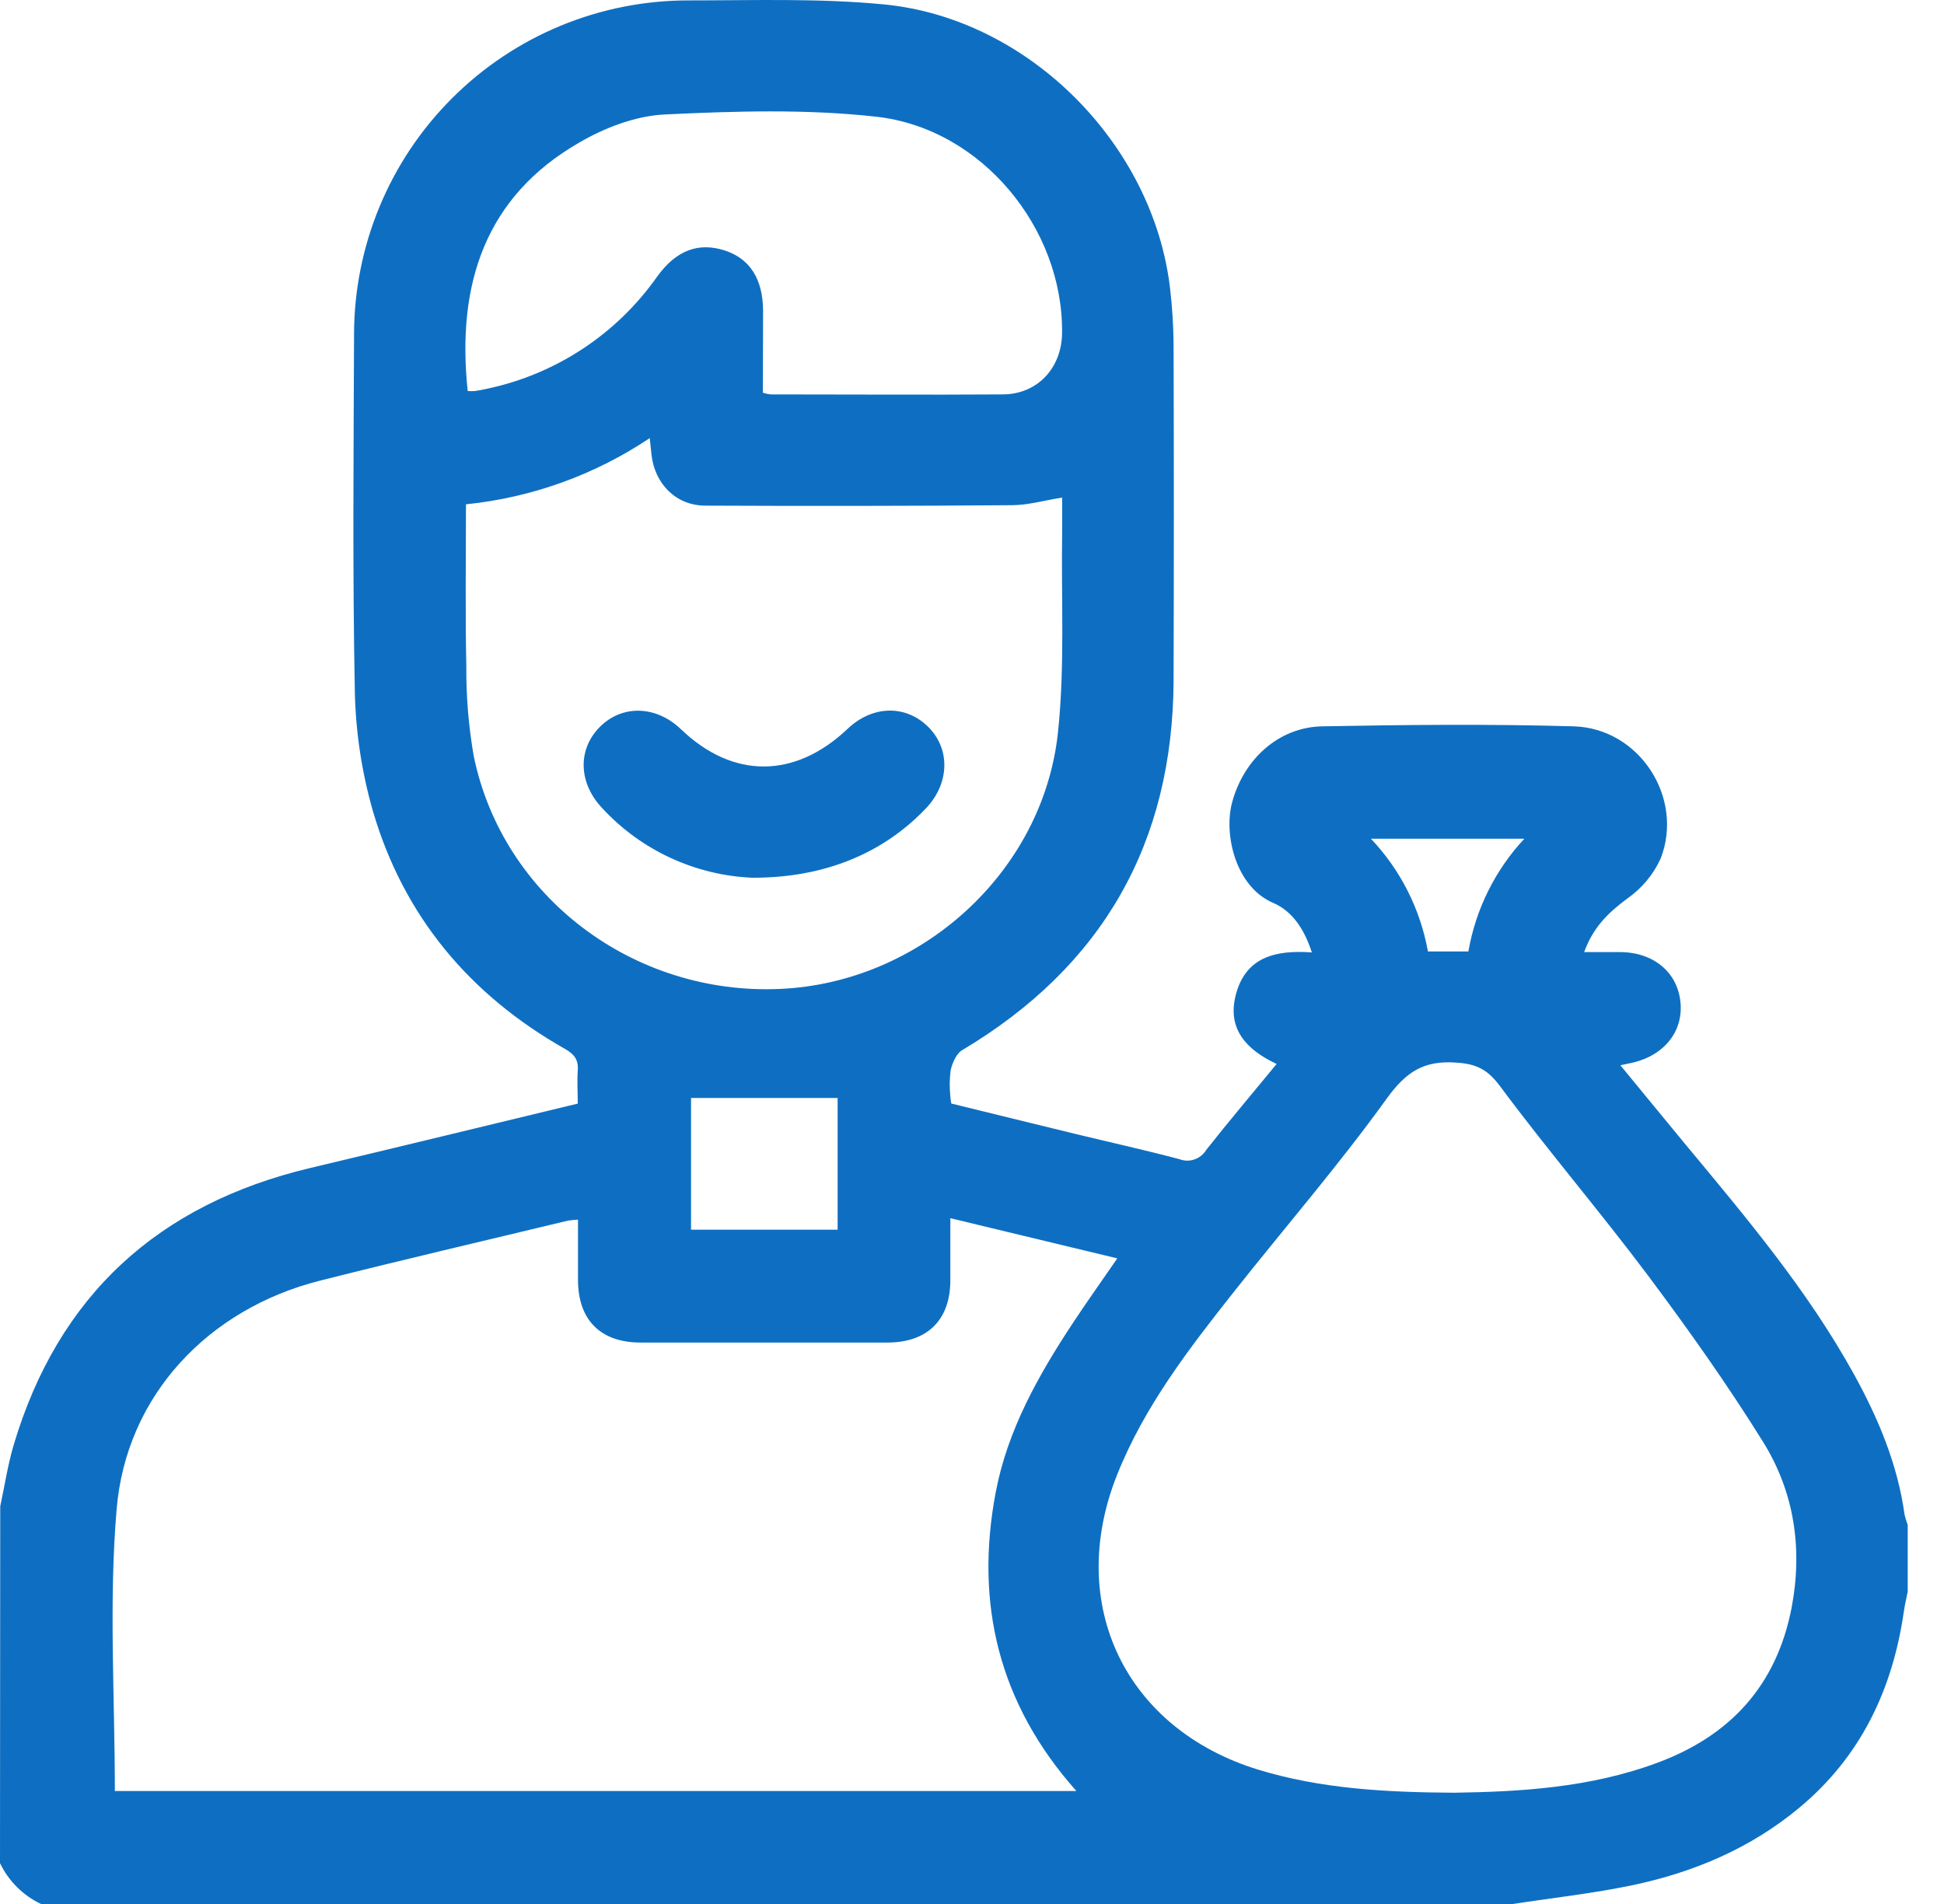 <svg width="49" height="48" viewBox="0 0 49 48" fill="none" xmlns="http://www.w3.org/2000/svg">
<path d="M0.006 37.974C0.117 37.458 0.195 36.934 0.344 36.431C1.469 32.651 3.995 30.356 7.817 29.446C10.051 28.915 12.283 28.372 14.563 27.822C14.563 27.538 14.543 27.264 14.563 26.988C14.583 26.712 14.472 26.574 14.239 26.442C11.832 25.079 10.169 23.088 9.396 20.437C9.114 19.448 8.961 18.427 8.943 17.398C8.885 14.414 8.913 11.43 8.924 8.445C8.923 7.337 9.141 6.238 9.565 5.214C9.989 4.189 10.611 3.259 11.396 2.475C12.18 1.691 13.111 1.07 14.136 0.647C15.161 0.224 16.26 0.008 17.369 0.01C19.01 0.01 20.661 -0.047 22.29 0.112C25.935 0.469 29.068 3.641 29.492 7.267C29.549 7.749 29.579 8.234 29.581 8.72C29.59 11.531 29.59 14.342 29.581 17.154C29.564 21.262 27.786 24.37 24.247 26.478C24.105 26.564 24.004 26.797 23.962 26.981C23.934 27.198 23.931 27.417 23.954 27.634C23.959 27.697 23.967 27.759 23.978 27.82C25.006 28.072 26.046 28.329 27.087 28.582C27.967 28.795 28.852 28.991 29.728 29.223C29.85 29.27 29.984 29.272 30.107 29.23C30.231 29.187 30.335 29.103 30.403 28.991C30.971 28.27 31.565 27.57 32.178 26.823C31.405 26.459 30.928 25.932 31.149 25.081C31.395 24.126 32.152 23.944 33.066 24.011C32.883 23.442 32.583 22.973 32.091 22.762C31.147 22.358 30.839 21.043 31.056 20.23C31.348 19.143 32.226 18.331 33.33 18.311C35.442 18.271 37.555 18.251 39.667 18.311C41.324 18.36 42.456 20.114 41.857 21.647C41.671 22.052 41.38 22.4 41.014 22.655C40.548 23.002 40.161 23.366 39.93 24.002C40.252 24.002 40.538 24.002 40.825 24.002C41.678 24.002 42.286 24.512 42.358 25.271C42.431 26.03 41.912 26.654 41.047 26.812L40.843 26.856C41.412 27.545 41.949 28.207 42.495 28.865C44.023 30.704 45.564 32.533 46.727 34.639C47.342 35.753 47.83 36.913 48.006 38.183C48.026 38.271 48.052 38.358 48.085 38.442V40.126C48.053 40.291 48.013 40.454 47.989 40.62C47.705 42.594 46.902 44.288 45.344 45.581C44.126 46.592 42.708 47.194 41.179 47.52C40.174 47.733 39.147 47.844 38.131 48H1.033C0.581 47.785 0.216 47.422 0 46.97L0.006 37.974ZM2.895 45.152H27.131C25.175 42.954 24.565 40.427 25.098 37.62C25.396 36.049 26.175 34.667 27.049 33.344C27.4 32.813 27.77 32.294 28.162 31.724L23.954 30.711C23.954 31.279 23.954 31.774 23.954 32.274C23.954 33.269 23.385 33.837 22.391 33.846C20.306 33.846 18.224 33.846 16.145 33.846C15.139 33.846 14.575 33.278 14.569 32.283C14.569 31.777 14.569 31.27 14.569 30.748C14.485 30.751 14.401 30.759 14.318 30.772C12.236 31.274 10.151 31.758 8.076 32.283C5.251 32.993 3.176 35.182 2.939 38.058C2.741 40.399 2.895 42.768 2.895 45.152ZM36.651 45.195C38.291 45.171 40.069 45.073 41.767 44.443C43.615 43.76 44.777 42.492 45.158 40.536C45.442 39.043 45.228 37.615 44.435 36.343C43.538 34.902 42.553 33.511 41.536 32.152C40.329 30.541 39.016 29.007 37.815 27.39C37.498 26.964 37.223 26.822 36.707 26.789C35.883 26.728 35.438 27.025 34.952 27.698C33.749 29.369 32.394 30.934 31.115 32.55C29.971 33.997 28.841 35.458 28.152 37.193C26.86 40.453 28.368 43.587 31.719 44.615C33.276 45.09 34.888 45.185 36.651 45.195ZM11.745 12.714C11.745 14.113 11.725 15.456 11.754 16.797C11.748 17.559 11.811 18.32 11.943 19.071C12.676 22.615 15.97 25.095 19.662 24.931C23.201 24.775 26.293 21.993 26.667 18.463C26.844 16.794 26.746 15.096 26.772 13.411C26.772 13.127 26.772 12.831 26.772 12.544C26.321 12.616 25.919 12.733 25.523 12.736C22.942 12.756 20.361 12.759 17.779 12.747C17.04 12.747 16.5 12.197 16.421 11.457C16.408 11.34 16.395 11.222 16.377 11.045C14.993 11.972 13.402 12.545 11.745 12.714ZM19.229 9.901C19.29 9.921 19.354 9.935 19.418 9.943C21.373 9.943 23.33 9.956 25.285 9.943C26.154 9.935 26.761 9.275 26.77 8.396C26.802 5.76 24.747 3.24 22.091 2.943C20.33 2.745 18.528 2.801 16.752 2.886C16.02 2.922 15.241 3.219 14.596 3.597C12.245 4.951 11.501 7.149 11.789 9.858C11.849 9.862 11.909 9.862 11.968 9.858C12.062 9.847 12.153 9.827 12.245 9.807C13.997 9.445 15.543 8.429 16.57 6.965C17.047 6.307 17.611 6.099 18.275 6.317C18.896 6.521 19.226 7.027 19.234 7.819C19.234 8.501 19.229 9.187 19.229 9.901ZM21.113 27.681H17.418V31.001H21.113V27.681ZM37.012 23.986C37.196 22.922 37.686 21.934 38.423 21.144H34.555C35.301 21.931 35.8 22.919 35.992 23.986H37.012Z" fill="#0E6FC2"/>
<path d="M18.968 22.128C17.526 22.068 16.167 21.44 15.186 20.381C14.579 19.747 14.553 18.898 15.116 18.329C15.679 17.761 16.537 17.781 17.167 18.387C18.475 19.641 20.037 19.635 21.367 18.372C21.987 17.784 22.817 17.761 23.385 18.314C23.954 18.866 23.942 19.735 23.35 20.367C22.285 21.495 20.805 22.132 18.968 22.128Z" fill="#0E6FC2"/>
</svg>
